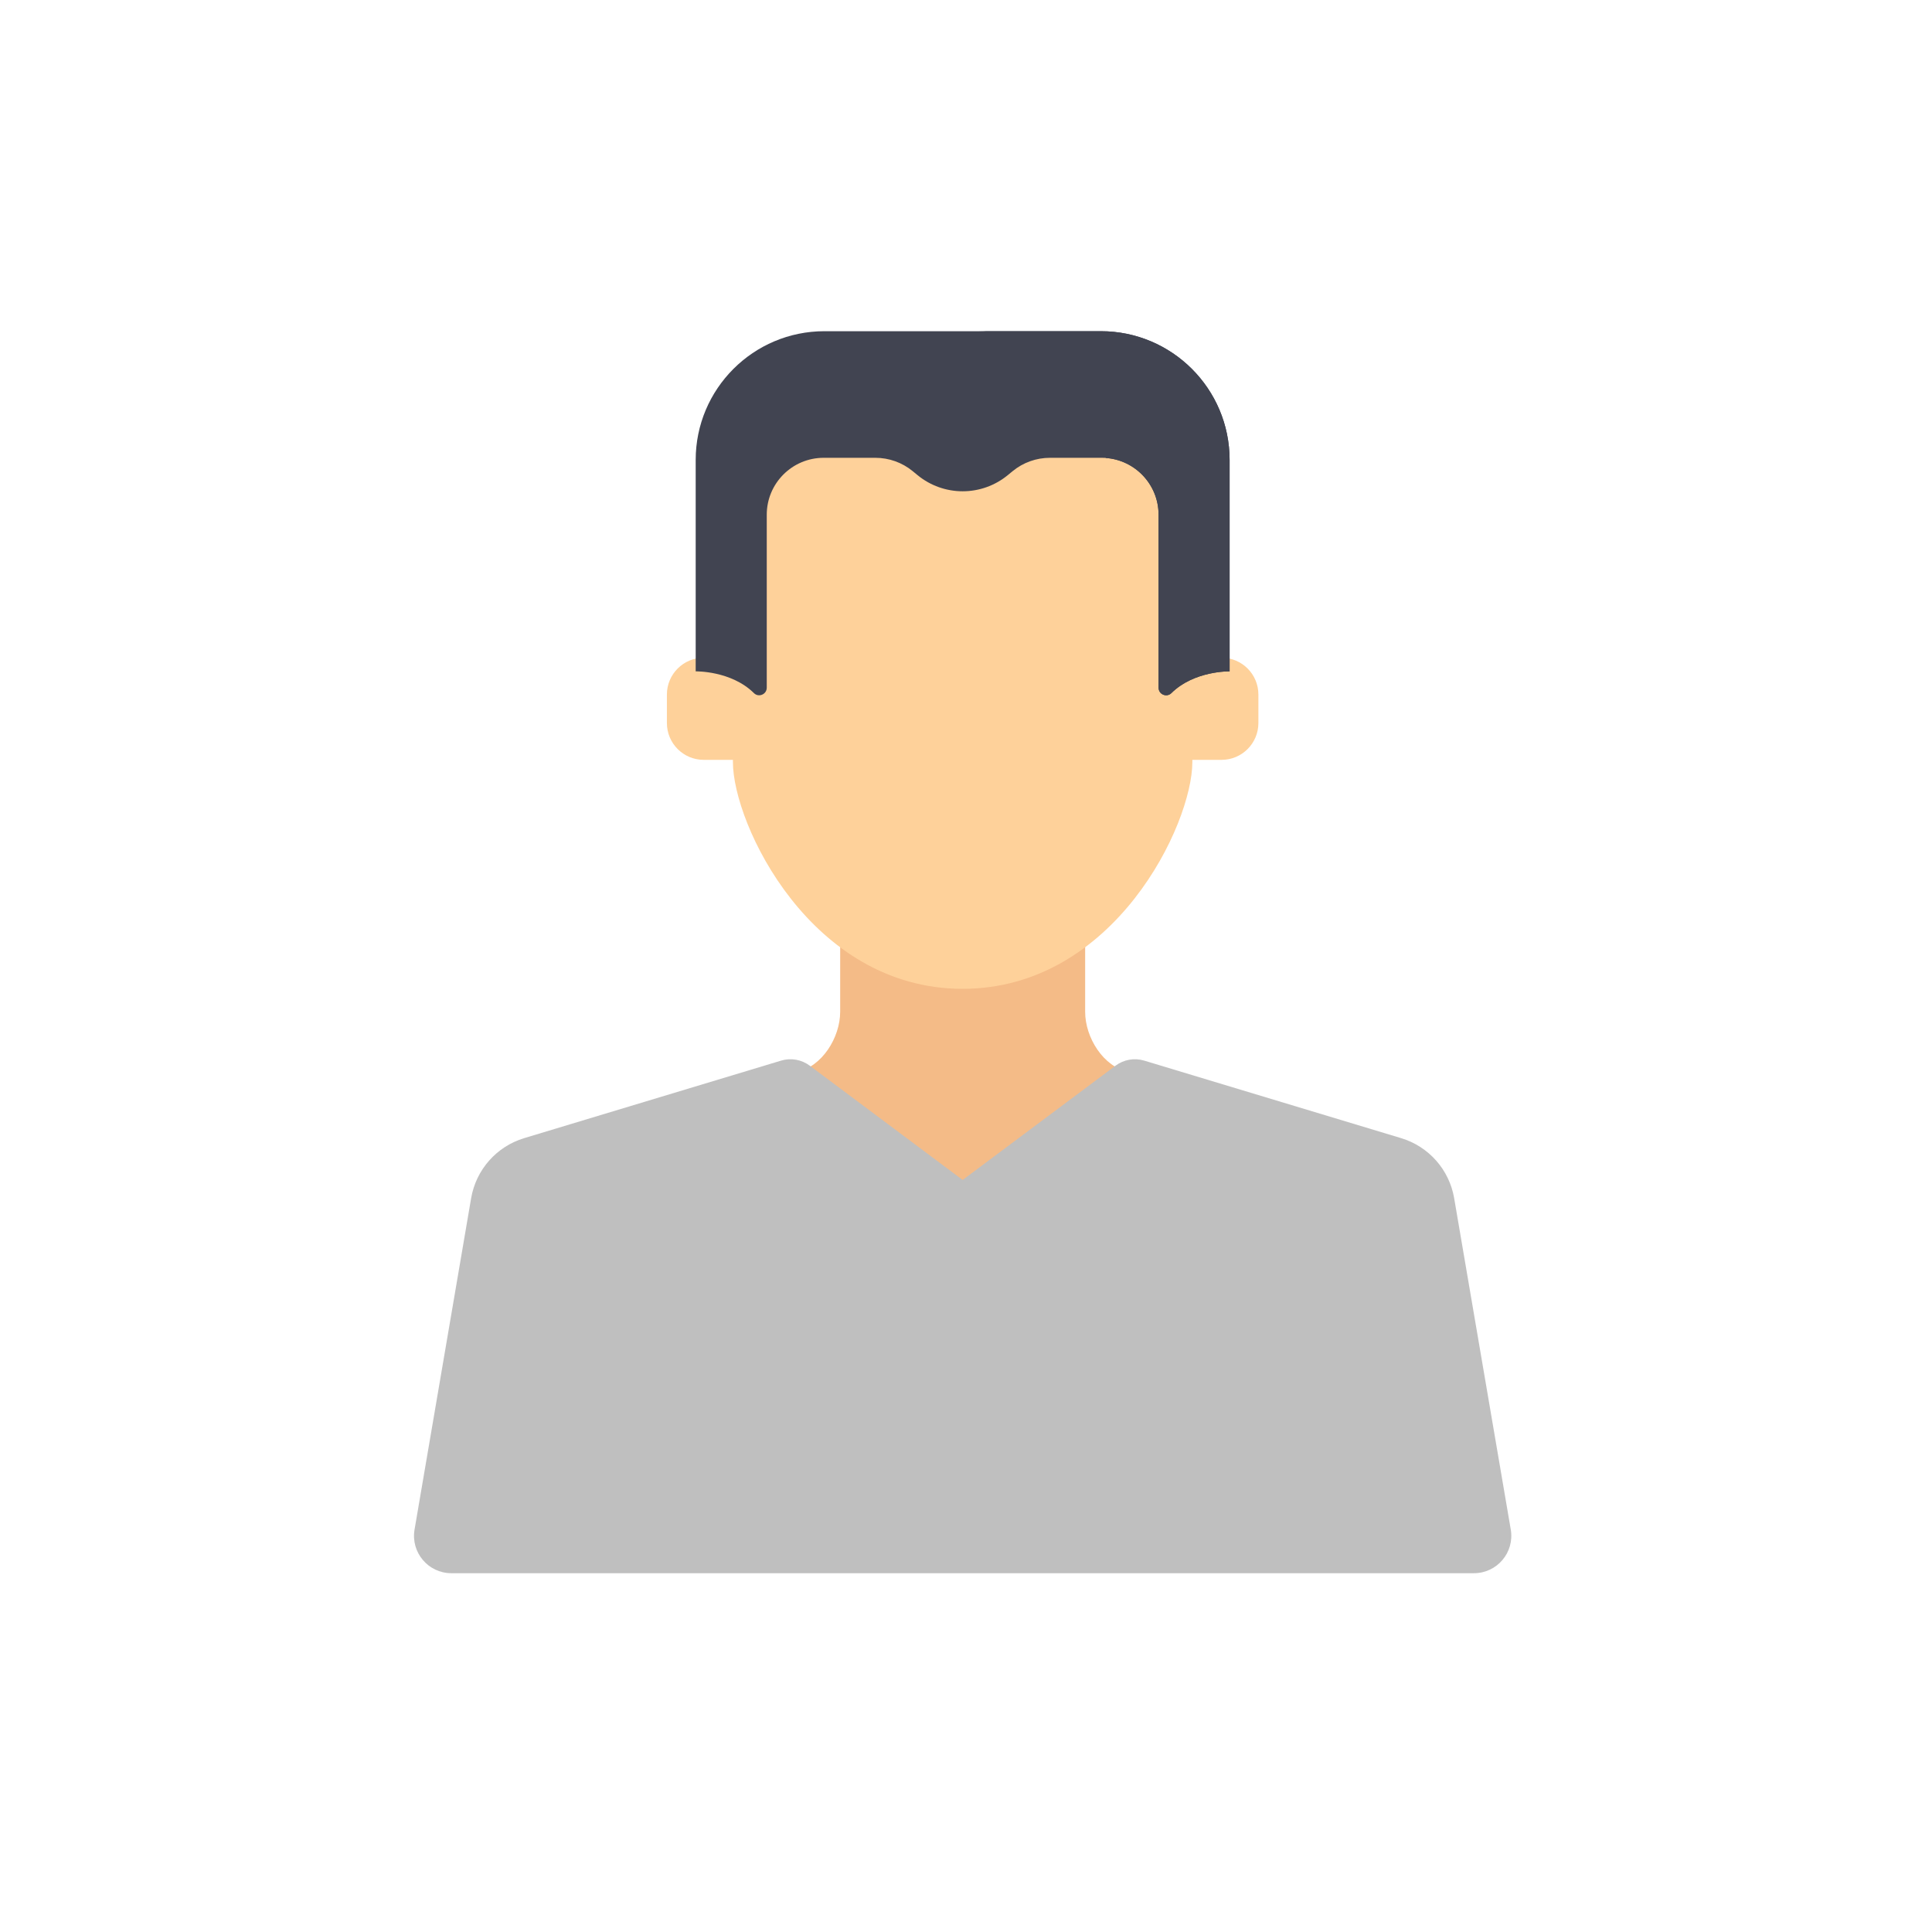 <svg width="70" height="70" viewBox="0 0 70 70" fill="none" xmlns="http://www.w3.org/2000/svg">
<path d="M38.01 43.681L42.789 39.192L40.892 38.839C39.976 38.655 39.317 37.593 39.317 36.658V32.495H34.879H30.441V36.658C30.441 37.593 29.782 38.655 28.866 38.839L26.968 39.192L31.748 43.681C33.508 45.335 36.249 45.335 38.01 43.681Z" fill="#F4BB87"/>
<path d="M40.419 38.611L34.879 42.752L29.338 38.611C29.041 38.389 28.656 38.321 28.301 38.428L18.992 41.237C17.991 41.539 17.247 42.382 17.07 43.413L15.02 55.419C14.879 56.246 15.515 57 16.353 57H53.404C54.242 57 54.879 56.246 54.738 55.419L52.687 43.413C52.511 42.382 51.767 41.539 50.765 41.237L41.456 38.428C41.101 38.321 40.717 38.389 40.419 38.611Z" fill="#BFBFBF"/>
<path d="M27.046 26.371V23.831H25.497C24.76 23.831 24.163 24.428 24.163 25.165V26.197C24.163 26.933 24.76 27.531 25.497 27.531H27.046V26.371Z" fill="#FED19A"/>
<path d="M44.26 23.831H42.711V26.371V27.531H44.26C44.997 27.531 45.594 26.933 45.594 26.197V25.165C45.594 24.428 44.997 23.831 44.26 23.831Z" fill="#FED19A"/>
<path d="M40.574 15.18C39.237 14.029 37.359 14.104 34.878 14.076C32.397 14.104 30.519 14.029 29.183 15.18C27.479 16.647 26.555 18.826 26.555 21.076V27.613C26.555 29.862 29.382 35.827 34.878 35.827C40.374 35.827 43.201 29.862 43.201 27.613V21.076C43.201 18.827 42.278 16.647 40.574 15.18Z" fill="#FED19A"/>
<path d="M39.886 12H34.879H29.872C27.295 12 25.206 14.089 25.206 16.666V24.325C25.206 24.325 26.491 24.296 27.317 25.113C27.489 25.283 27.781 25.158 27.781 24.916V18.649C27.781 17.511 28.704 16.587 29.843 16.587H31.717C32.208 16.587 32.685 16.757 33.065 17.068L33.249 17.219C33.709 17.595 34.285 17.8 34.879 17.8C35.473 17.8 36.049 17.595 36.509 17.219L36.693 17.068C37.073 16.757 37.55 16.587 38.041 16.587H39.915C41.054 16.587 41.977 17.511 41.977 18.649V24.916C41.977 25.158 42.269 25.283 42.441 25.113C43.267 24.296 44.551 24.325 44.551 24.325V16.666C44.551 14.089 42.463 12 39.886 12Z" fill="#414451"/>
<path d="M39.886 12H35.405C37.958 12 40.031 14.05 40.069 16.594C41.136 16.673 41.977 17.563 41.977 18.649V24.916C41.977 25.158 42.269 25.283 42.441 25.113C43.266 24.296 44.551 24.325 44.551 24.325V16.666C44.551 14.089 42.462 12 39.886 12Z" fill="#414451"/>
</svg>

